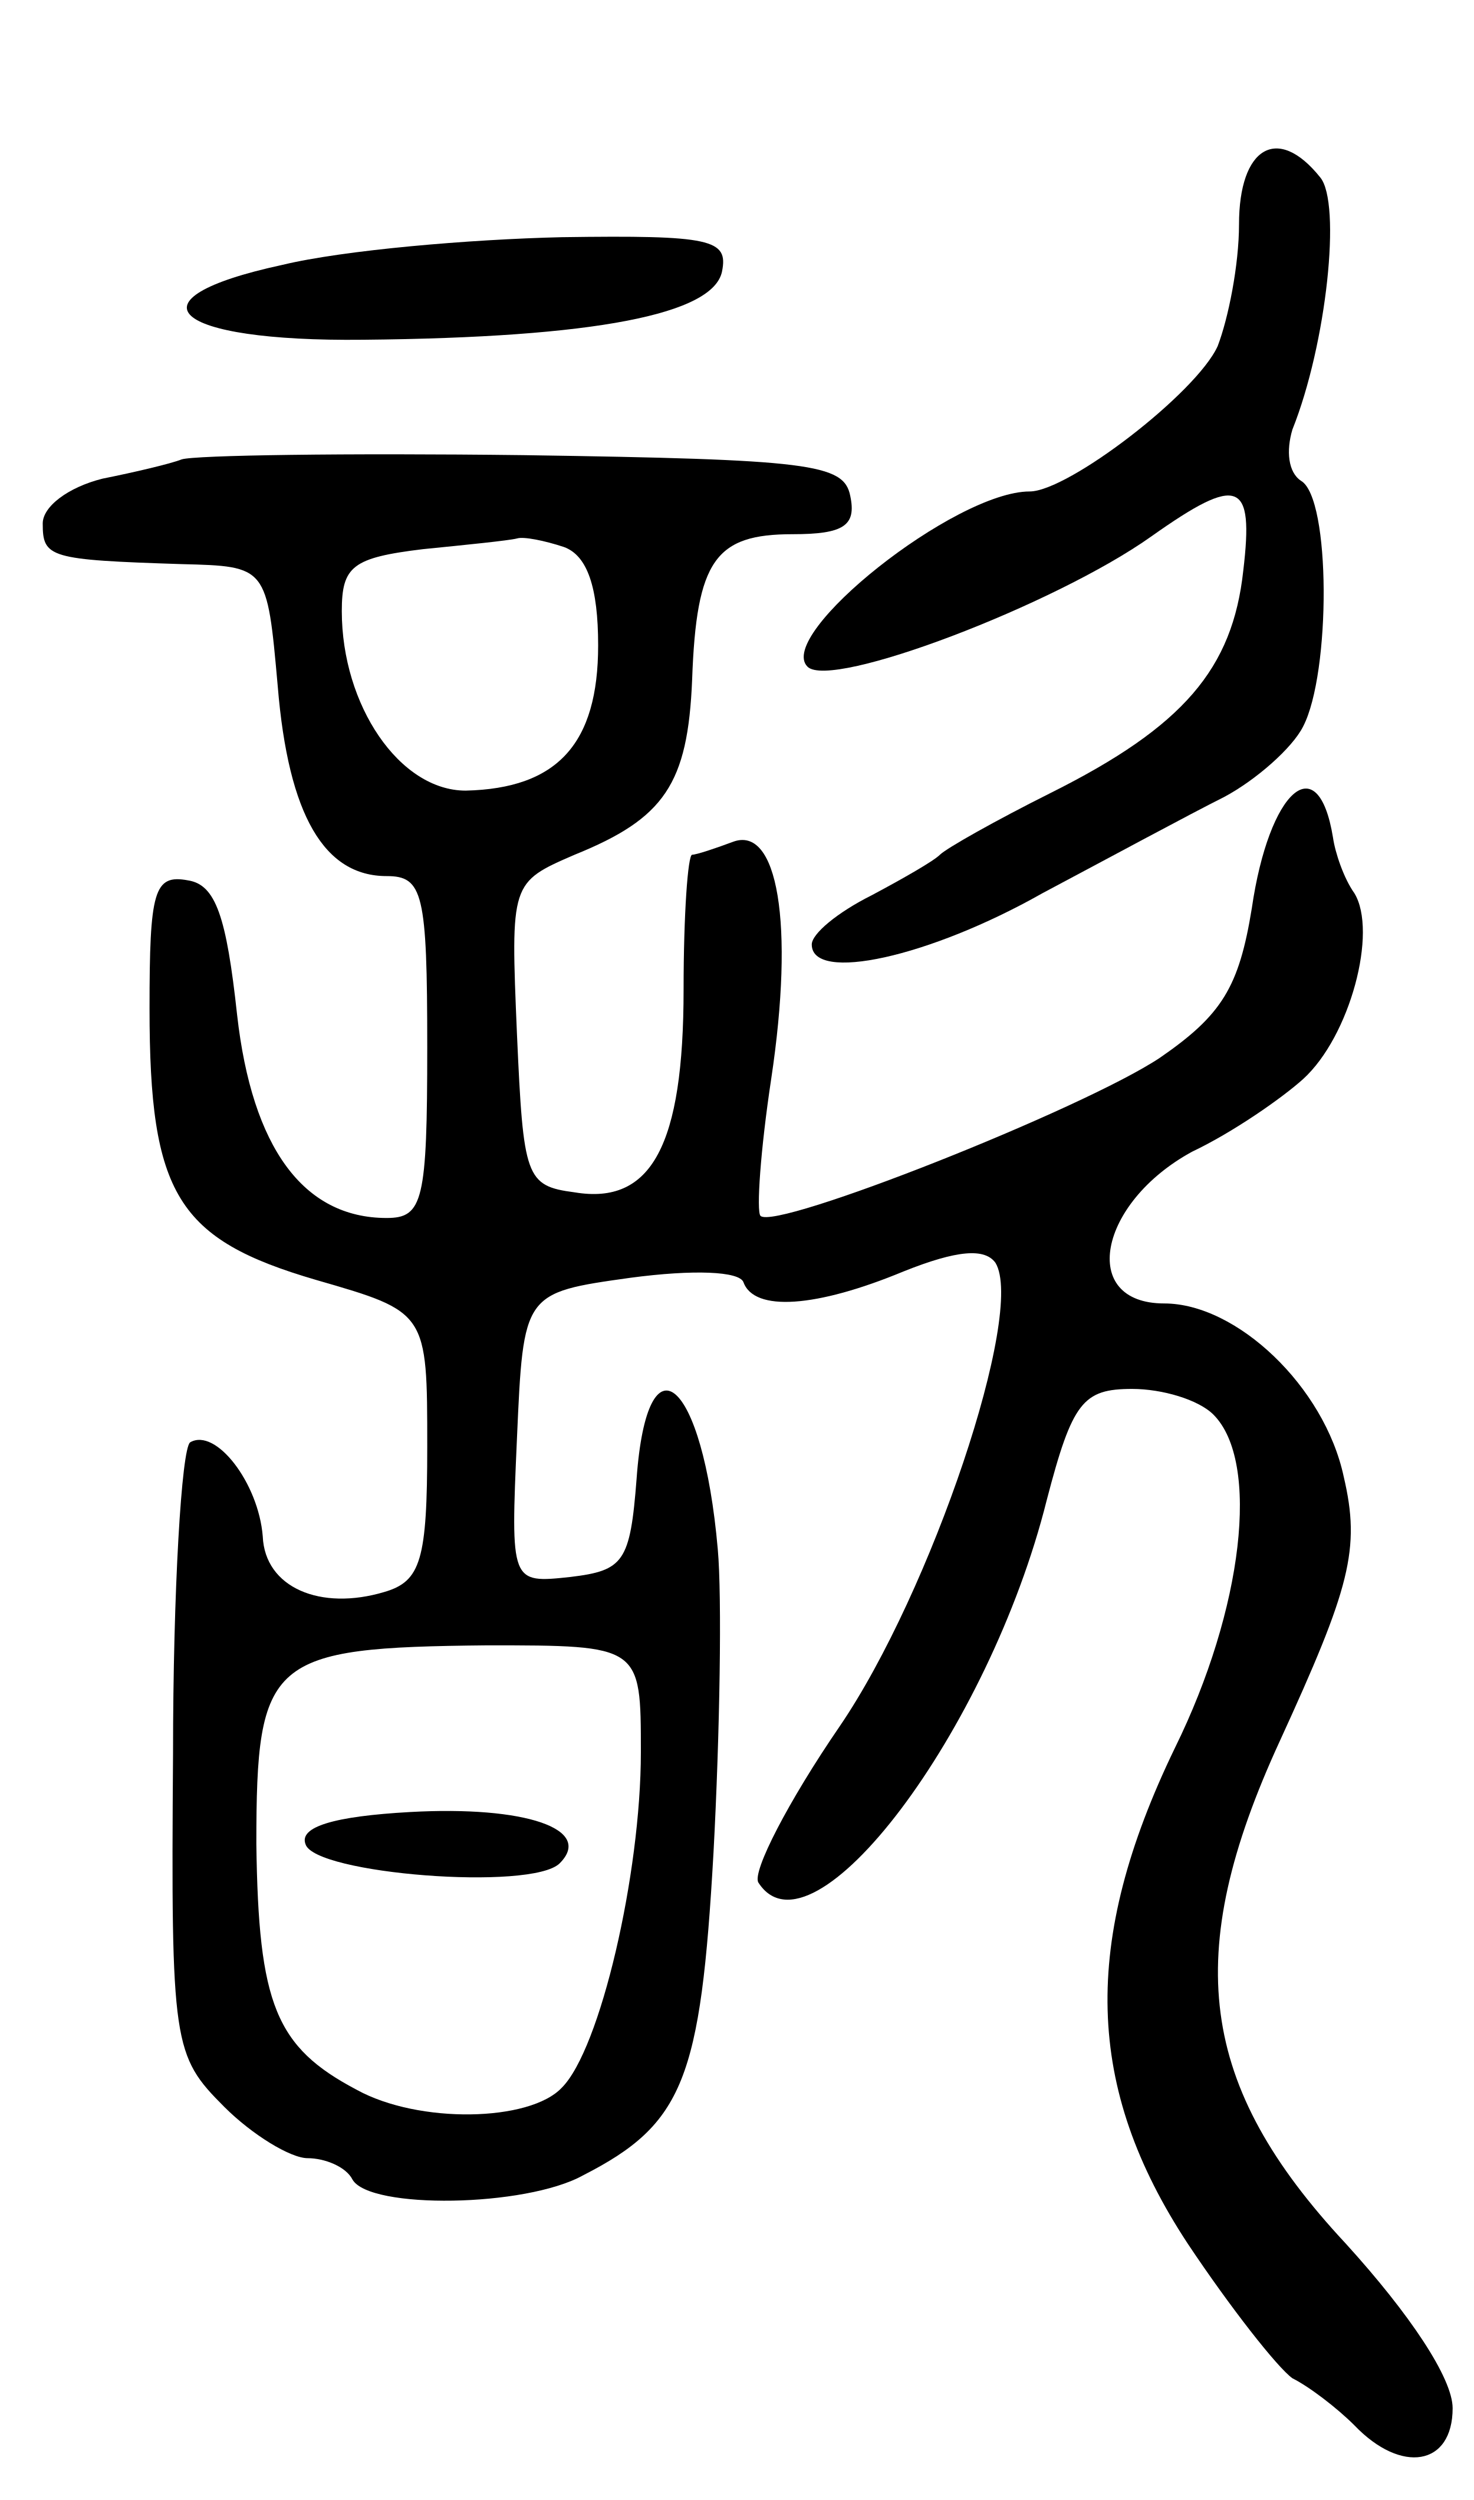 <svg version="1.0" xmlns="http://www.w3.org/2000/svg"
 width="69pt" height="117pt" viewBox="0 0 69 117"
 preserveAspectRatio="xMidYMid meet">
<g transform="translate(0,117) scale(0.1,-0.1)"
fill="#000000" stroke="none">
<path d="M580 1065 c0 -19 -5 -44 -10 -57 -10 -22 -70 -68 -88 -68 -35 0 -119
-67 -104 -82 11 -11 116 29 161 61 41 29 48 26 43 -16 -5 -46 -28 -73 -90
-104 -26 -13 -49 -26 -52 -29 -3 -3 -17 -11 -32 -19 -16 -8 -28 -18 -28 -23 0
-18 55 -6 108 24 32 17 69 37 85 45 15 8 32 23 37 33 13 25 13 107 -1 115 -6
4 -7 14 -4 24 16 40 23 106 13 118 -20 25 -38 14 -38 -22z"/>
<path d="M132 1046 c-74 -16 -52 -36 38 -35 109 1 164 12 168 32 3 15 -5 17
-75 16 -43 -1 -102 -6 -131 -13z"/>
<path d="M85 955 c-5 -2 -22 -6 -37 -9 -16 -4 -28 -13 -28 -21 0 -16 3 -17 65
-19 40 -1 40 -1 45 -57 5 -61 22 -89 51 -89 17 0 19 -8 19 -80 0 -72 -2 -80
-19 -80 -39 0 -63 33 -70 95 -5 46 -10 61 -23 63 -16 3 -18 -5 -18 -60 0 -87
13 -108 78 -127 52 -15 52 -15 52 -78 0 -53 -3 -63 -20 -68 -30 -9 -56 2 -57
26 -2 25 -22 51 -34 44 -4 -3 -8 -69 -8 -146 -1 -136 0 -141 24 -165 13 -13
31 -24 39 -24 8 0 18 -4 21 -10 8 -14 81 -13 108 2 47 24 55 45 61 151 3 56 4
120 2 142 -7 80 -33 102 -38 33 -3 -39 -6 -43 -31 -46 -28 -3 -28 -3 -25 65 3
68 3 68 53 75 30 4 51 3 53 -2 5 -14 34 -12 75 5 25 10 38 11 43 4 14 -23 -30
-154 -73 -217 -24 -35 -41 -68 -38 -73 25 -39 108 71 135 179 12 46 17 52 40
52 14 0 31 -5 38 -12 22 -22 14 -91 -18 -156 -44 -91 -42 -159 6 -232 20 -30
42 -58 49 -63 8 -4 21 -14 29 -22 22 -23 46 -19 46 8 0 14 -20 44 -50 77 -69
74 -77 135 -31 235 33 72 38 90 30 124 -9 42 -50 81 -84 81 -40 0 -31 47 13
71 19 9 42 25 52 34 22 20 35 69 24 87 -5 7 -9 19 -10 26 -7 43 -30 22 -38
-33 -6 -37 -14 -50 -43 -70 -36 -24 -180 -81 -187 -74 -2 2 0 31 5 64 11 73 3
119 -18 111 -8 -3 -17 -6 -19 -6 -2 0 -4 -28 -4 -63 0 -73 -15 -101 -51 -95
-23 3 -24 7 -27 74 -3 71 -3 71 27 84 42 17 53 33 55 82 2 56 11 68 47 68 24
0 30 4 27 18 -3 15 -19 17 -153 19 -83 1 -154 0 -160 -2z m179 -41 c11 -4 16
-19 16 -46 0 -46 -19 -67 -62 -68 -31 0 -58 40 -58 84 0 21 5 25 38 29 20 2
40 4 44 5 3 1 13 -1 22 -4z m36 -564 c0 -57 -19 -139 -37 -157 -15 -16 -67
-17 -96 -1 -38 20 -46 40 -47 115 0 87 6 92 108 93 72 0 72 0 72 -50z"/>
<path d="M192 322 c-36 -2 -52 -7 -49 -15 4 -14 106 -22 119 -9 16 16 -16 27
-70 24z"/>
</g>
</svg>

